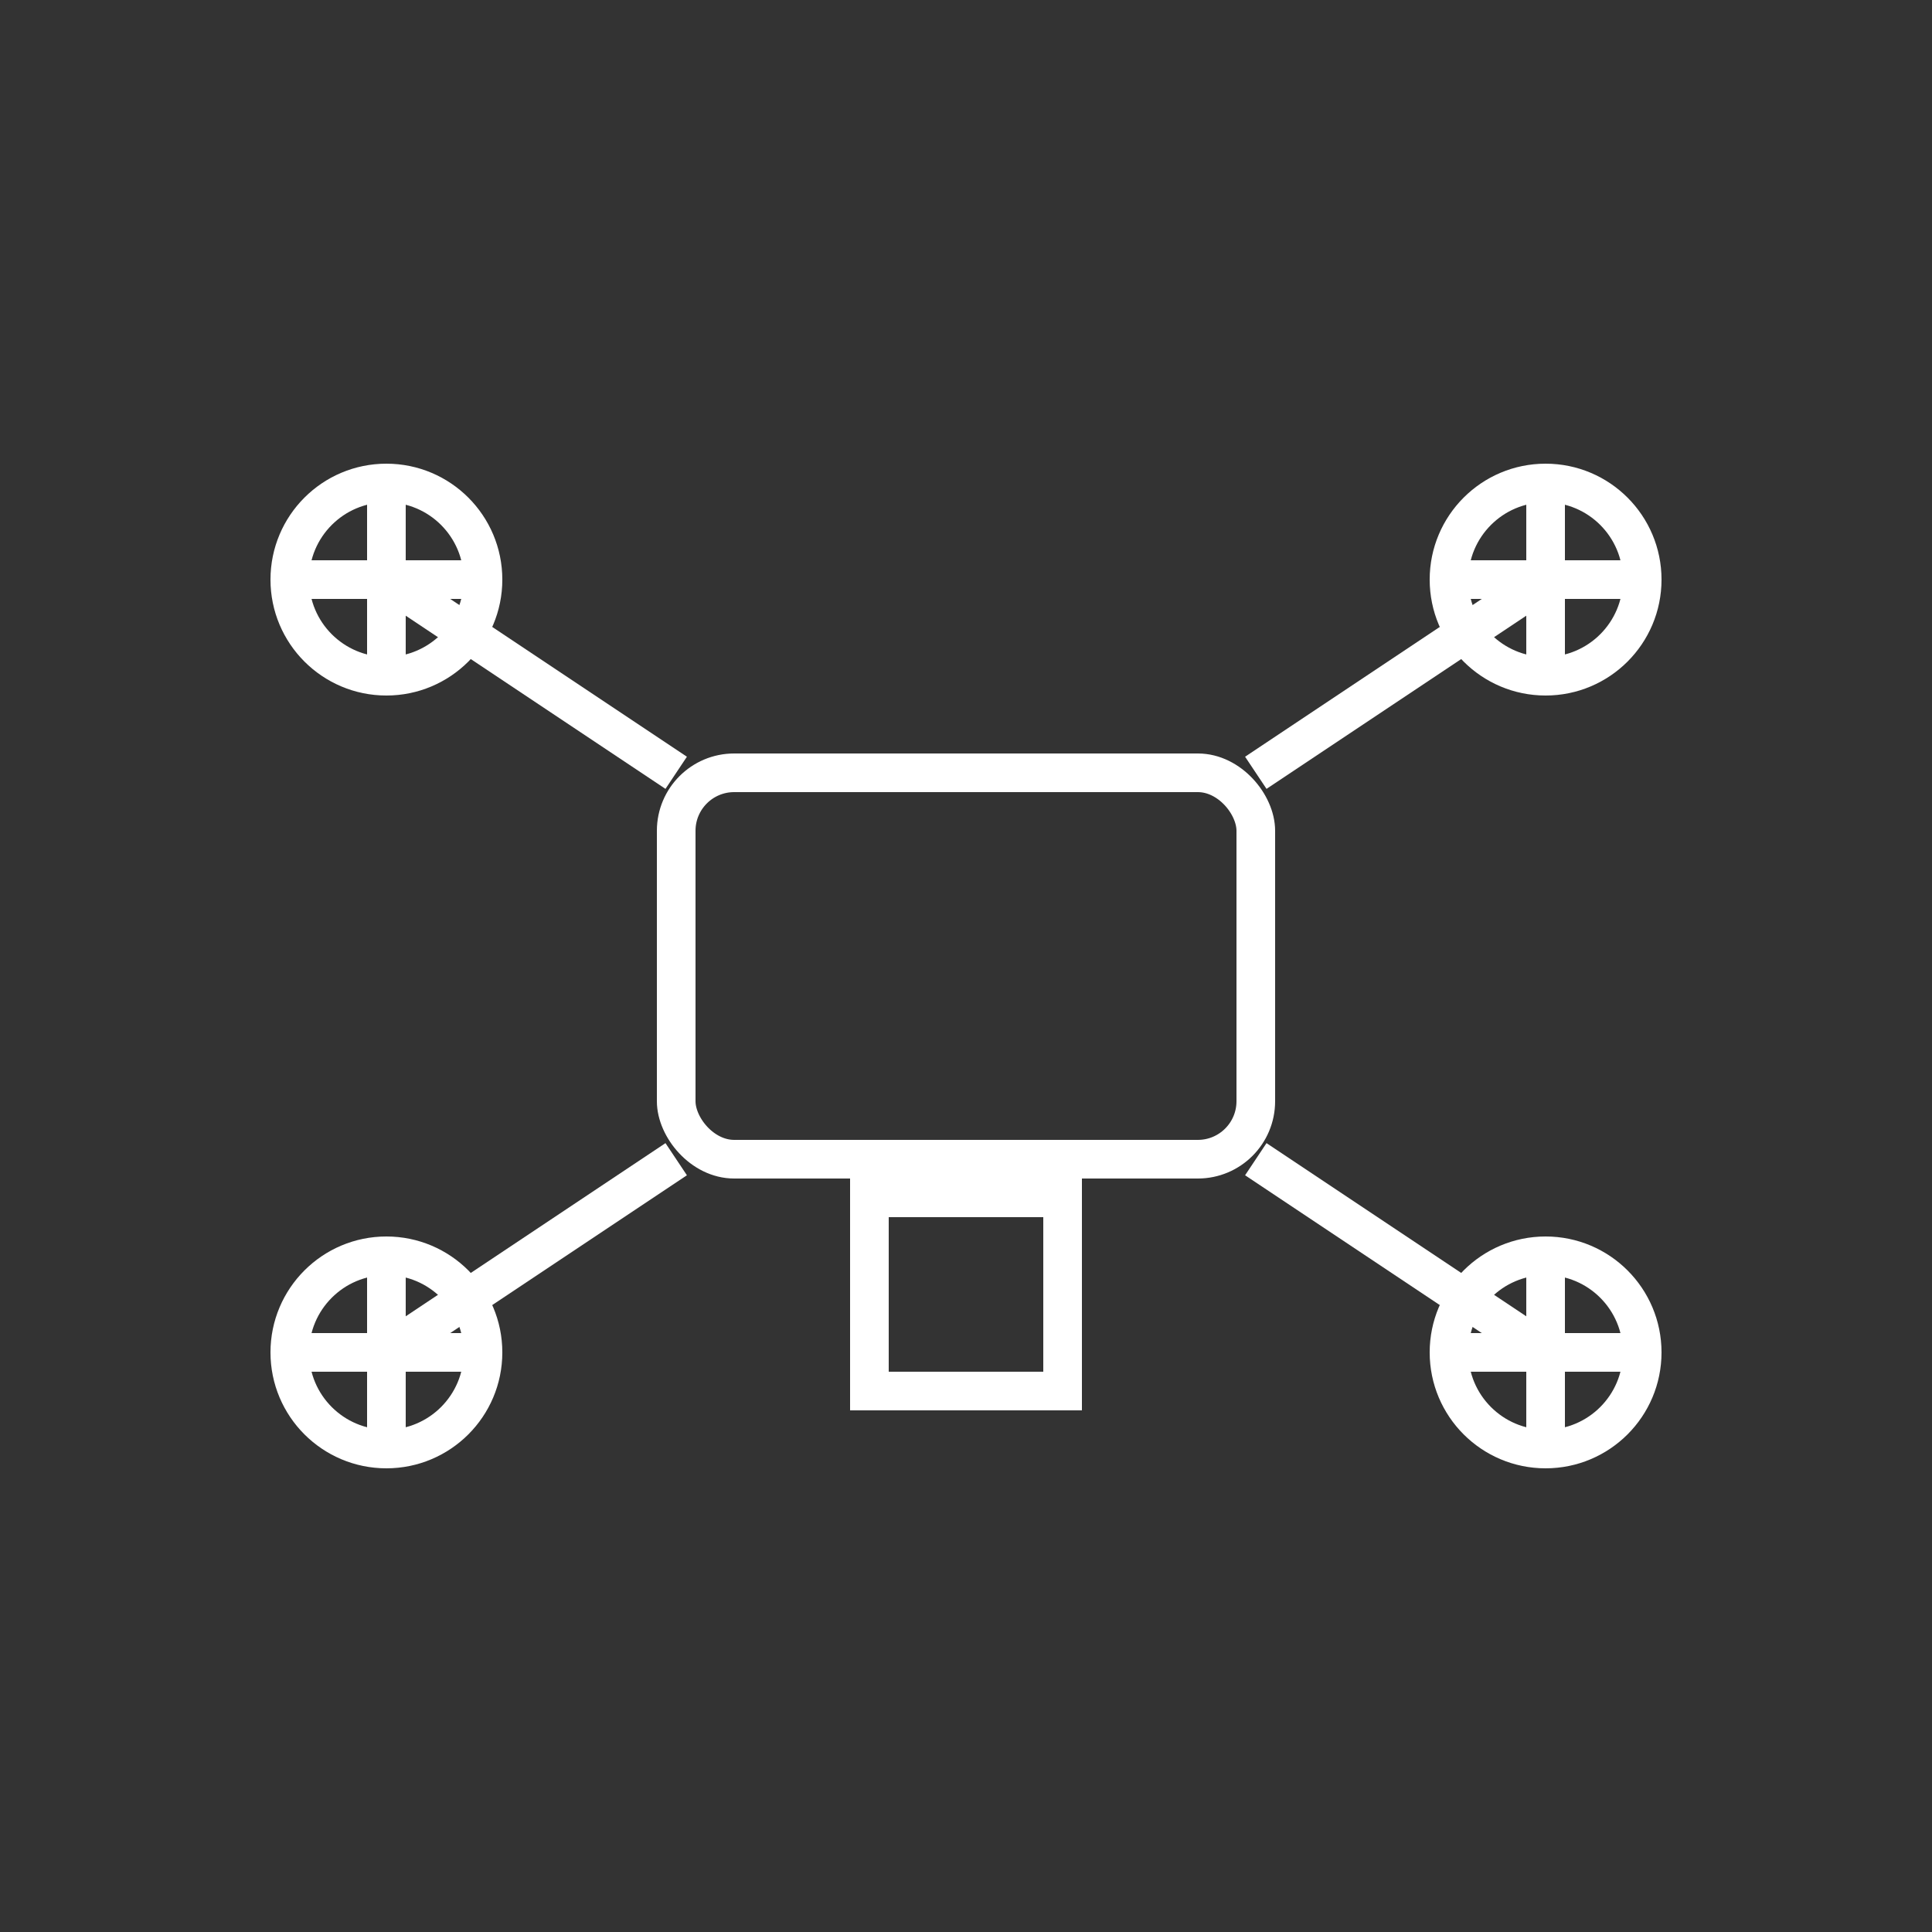 <svg viewBox="0 0 100 100" xmlns="http://www.w3.org/2000/svg" width="100%" height="100%" preserveAspectRatio="none" fill="none" stroke="white" stroke-width="2">
    <rect x="0" y="0" width="100" height="100" fill="#333333" stroke="none"/>
    <!-- Корпус -->
    <rect x="35" y="40" width="30" height="20" rx="3" />

    <!-- Пропеллеры -->
    <circle cx="20" cy="30" r="5" />
    <line x1="15" y1="30" x2="25" y2="30" />
    <line x1="20" y1="25" x2="20" y2="35" />

    <circle cx="80" cy="30" r="5" />
    <line x1="75" y1="30" x2="85" y2="30" />
    <line x1="80" y1="25" x2="80" y2="35" />

    <circle cx="20" cy="70" r="5" />
    <line x1="15" y1="70" x2="25" y2="70" />
    <line x1="20" y1="65" x2="20" y2="75" />

    <circle cx="80" cy="70" r="5" />
    <line x1="75" y1="70" x2="85" y2="70" />
    <line x1="80" y1="65" x2="80" y2="75" />

    <!-- Крепления пропеллеров -->
    <line x1="35" y1="40" x2="20" y2="30" />
    <line x1="65" y1="40" x2="80" y2="30" />
    <line x1="35" y1="60" x2="20" y2="70" />
    <line x1="65" y1="60" x2="80" y2="70" />

    <!-- Груз -->
    <rect x="45" y="62" width="10" height="10" />
</svg>
